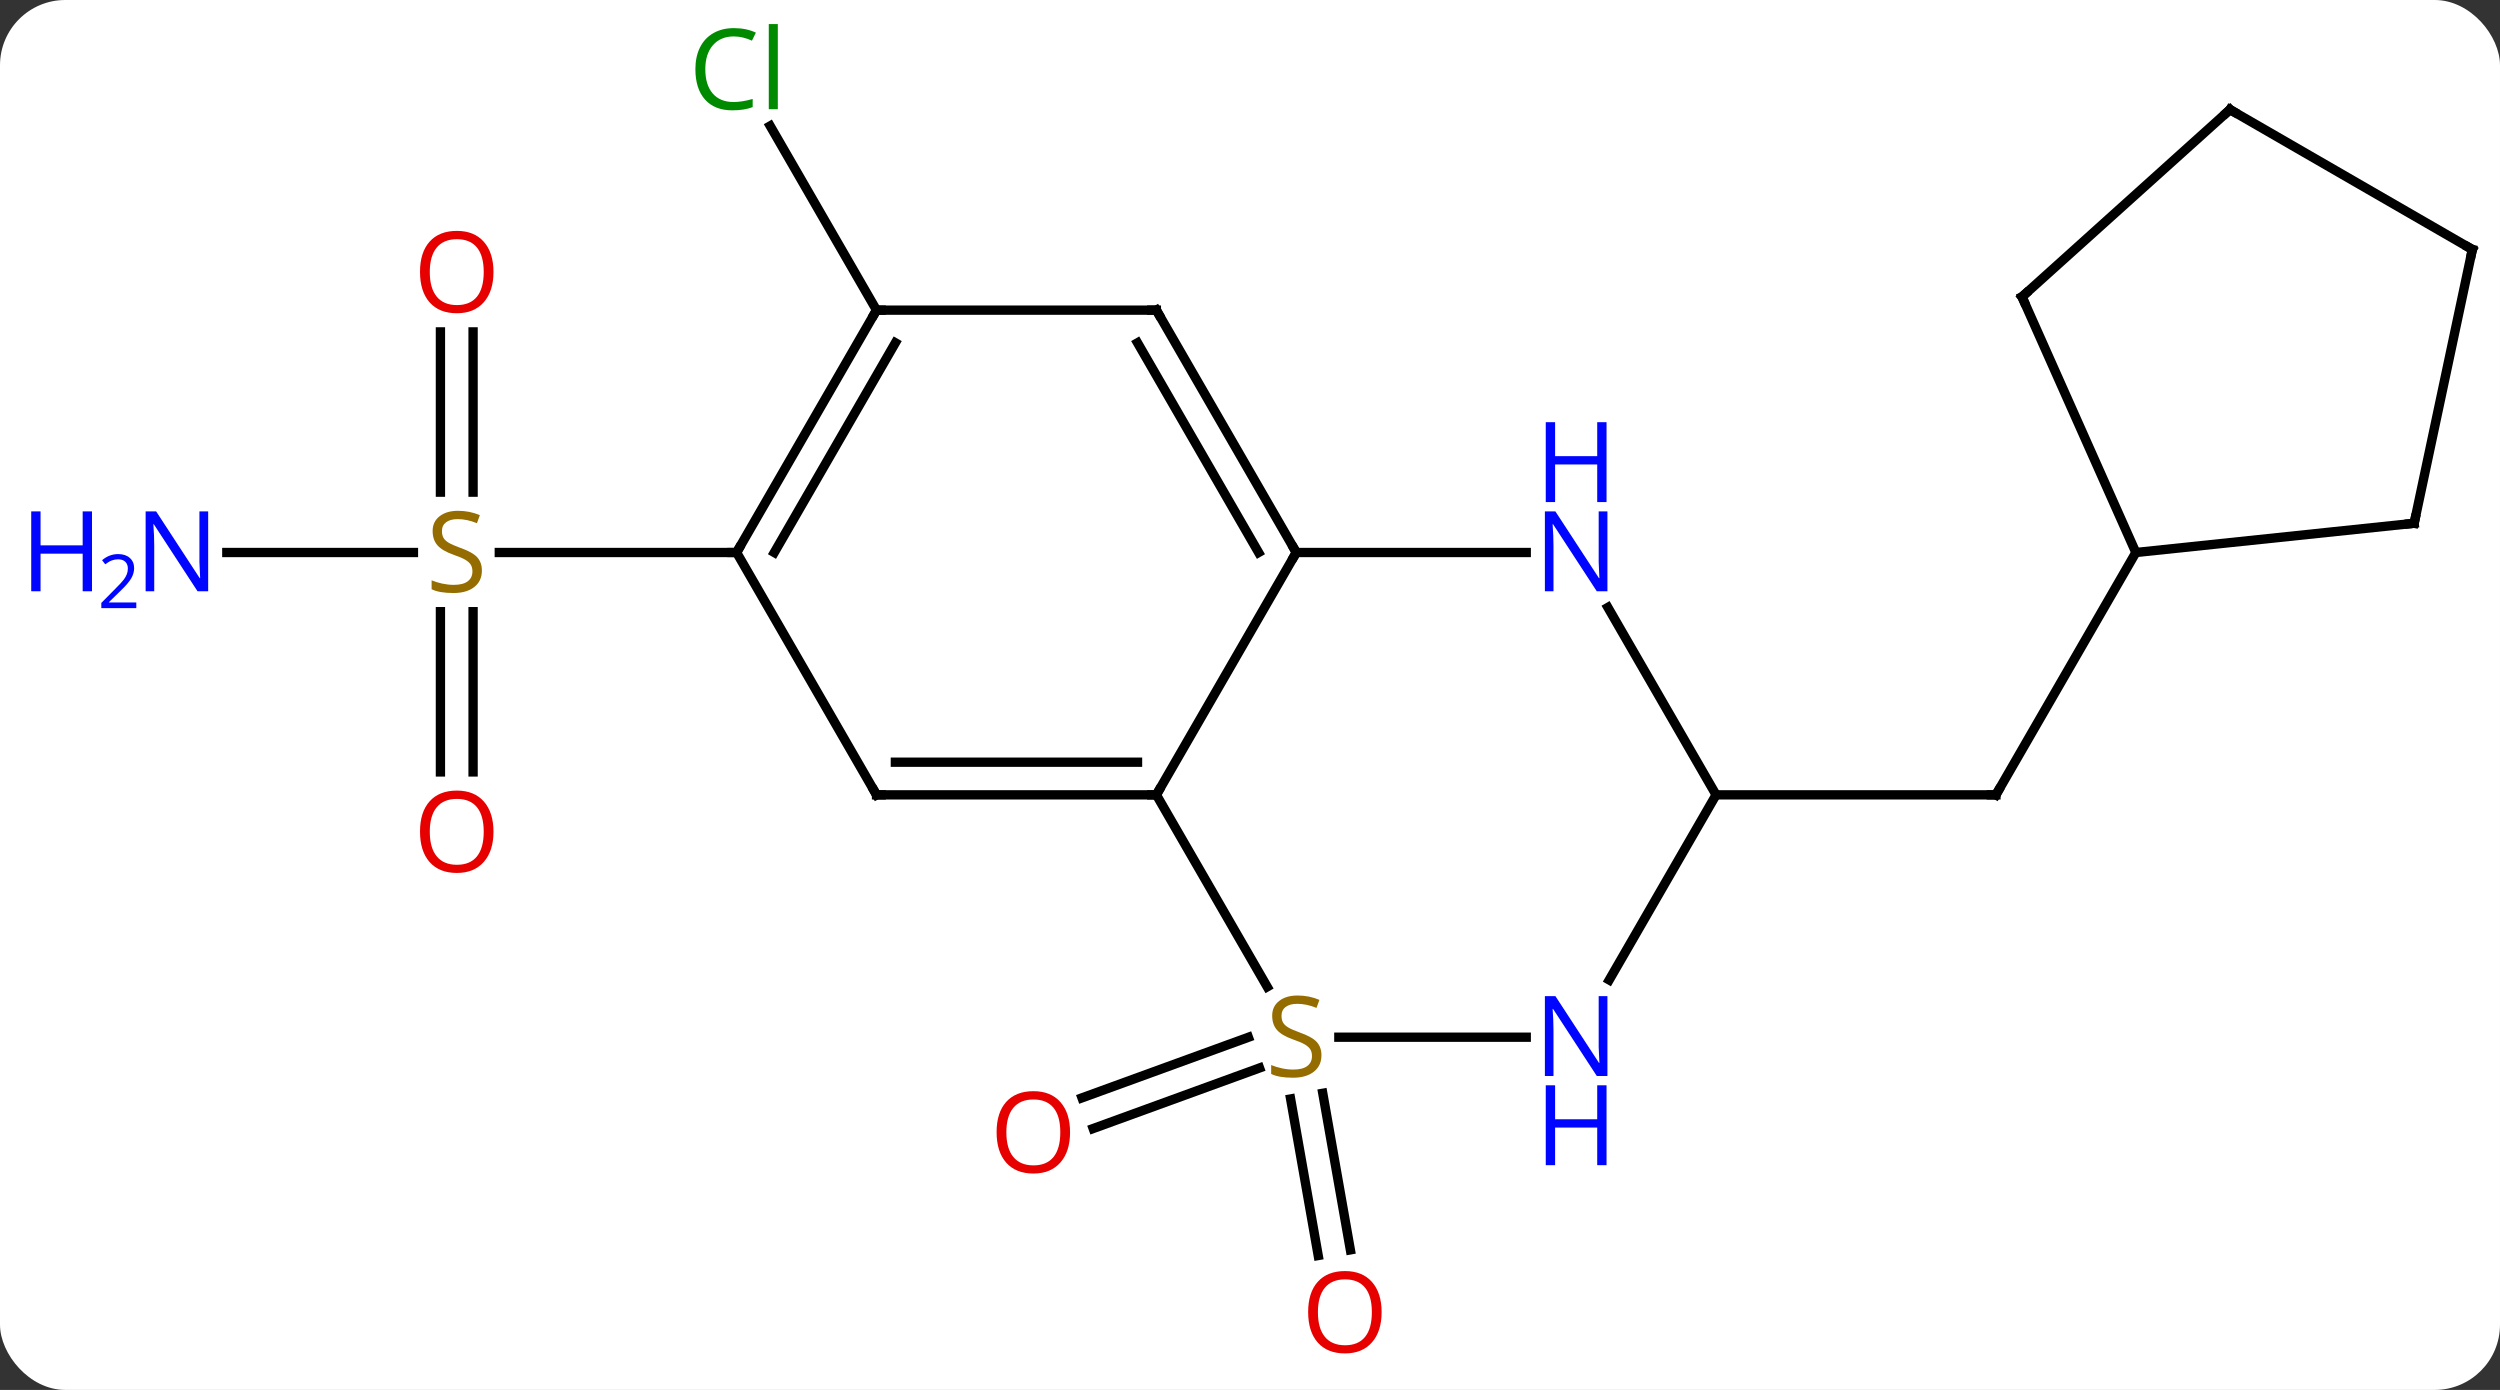<svg width="268" viewBox="0 0 268 149" style="fill-opacity:1; color-rendering:auto; color-interpolation:auto; text-rendering:auto; stroke:black; stroke-linecap:square; stroke-miterlimit:10; shape-rendering:auto; stroke-opacity:1; fill:black; stroke-dasharray:none; font-weight:normal; stroke-width:1; font-family:'Open Sans'; font-style:normal; stroke-linejoin:miter; font-size:12; stroke-dashoffset:0; image-rendering:auto;" height="149" class="cas-substance-image" xmlns:xlink="http://www.w3.org/1999/xlink" xmlns="http://www.w3.org/2000/svg"><rect x="0" y="0" width="268" height="149" fill="#333333" stroke="none"/><svg class="cas-substance-single-component"><rect y="0" x="0" width="268" stroke="none" ry="7" rx="7" height="149" fill="white" class="cas-substance-group"/><svg y="0" x="0" width="268" viewBox="0 0 268 149" style="fill:black;" height="149" class="cas-substance-single-component-image"><svg><g><g transform="translate(142,74)" style="text-rendering:geometricPrecision; color-rendering:optimizeQuality; color-interpolation:linearRGB; stroke-linecap:butt; image-rendering:optimizeQuality;"><line y2="43.198" y1="59.985" x2="-0.2" x1="2.759" style="fill:none;"/><line y2="43.805" y1="60.593" x2="-3.647" x1="-0.688" style="fill:none;"/><line y2="40.485" y1="46.978" x2="-6.977" x1="-24.811" style="fill:none;"/><line y2="37.196" y1="43.689" x2="-8.174" x1="-26.009" style="fill:none;"/><line y2="-14.772" y1="-14.772" x2="-117.684" x1="-97.679" style="fill:none;"/><line y2="8.751" y1="-8.428" x2="-94.786" x1="-94.786" style="fill:none;"/><line y2="8.751" y1="-8.428" x2="-91.286" x1="-91.286" style="fill:none;"/><line y2="-38.42" y1="-21.241" x2="-91.286" x1="-91.286" style="fill:none;"/><line y2="-38.42" y1="-21.241" x2="-94.786" x1="-94.786" style="fill:none;"/><line y2="-14.772" y1="-14.772" x2="-63.036" x1="-88.475" style="fill:none;"/><line y2="11.208" y1="11.208" x2="41.964" x1="71.964" style="fill:none;"/><line y2="-14.772" y1="11.208" x2="86.964" x1="71.964" style="fill:none;"/><line y2="-40.752" y1="-60.502" x2="-48.036" x1="-59.438" style="fill:none;"/><line y2="-14.772" y1="11.208" x2="-3.036" x1="-18.036" style="fill:none;"/><line y2="11.208" y1="11.208" x2="-48.036" x1="-18.036" style="fill:none;"/><line y2="7.708" y1="7.708" x2="-46.015" x1="-20.057" style="fill:none;"/><line y2="31.789" y1="11.208" x2="-6.153" x1="-18.036" style="fill:none;"/><line y2="-14.772" y1="-14.772" x2="21.612" x1="-3.036" style="fill:none;"/><line y2="-40.752" y1="-14.772" x2="-18.036" x1="-3.036" style="fill:none;"/><line y2="-37.252" y1="-14.772" x2="-20.057" x1="-7.077" style="fill:none;"/><line y2="-14.772" y1="11.208" x2="-63.036" x1="-48.036" style="fill:none;"/><line y2="37.188" y1="37.188" x2="21.612" x1="1.525" style="fill:none;"/><line y2="11.208" y1="-8.884" x2="41.964" x1="30.364" style="fill:none;"/><line y2="-40.752" y1="-40.752" x2="-48.036" x1="-18.036" style="fill:none;"/><line y2="-40.752" y1="-14.772" x2="-48.036" x1="-63.036" style="fill:none;"/><line y2="-37.252" y1="-14.772" x2="-46.015" x1="-58.995" style="fill:none;"/><line y2="11.208" y1="31.05" x2="41.964" x1="30.508" style="fill:none;"/><line y2="-42.177" y1="-14.772" x2="74.76" x1="86.964" style="fill:none;"/><line y2="-17.907" y1="-14.772" x2="116.799" x1="86.964" style="fill:none;"/><line y2="-62.253" y1="-42.177" x2="97.056" x1="74.76" style="fill:none;"/><line y2="-47.253" y1="-17.907" x2="123.036" x1="116.799" style="fill:none;"/><line y2="-47.253" y1="-62.253" x2="123.036" x1="97.056" style="fill:none;"/></g><g transform="translate(142,74)" style="fill:rgb(230,0,0); text-rendering:geometricPrecision; color-rendering:optimizeQuality; image-rendering:optimizeQuality; font-family:'Open Sans'; stroke:rgb(230,0,0); color-interpolation:linearRGB;"><path style="stroke:none;" d="M6.109 66.665 Q6.109 68.727 5.07 69.907 Q4.031 71.087 2.188 71.087 Q0.297 71.087 -0.734 69.922 Q-1.766 68.758 -1.766 66.649 Q-1.766 64.555 -0.734 63.407 Q0.297 62.258 2.188 62.258 Q4.047 62.258 5.078 63.43 Q6.109 64.602 6.109 66.665 ZM-0.719 66.665 Q-0.719 68.399 0.024 69.305 Q0.766 70.212 2.188 70.212 Q3.61 70.212 4.336 69.313 Q5.063 68.415 5.063 66.665 Q5.063 64.93 4.336 64.04 Q3.61 63.149 2.188 63.149 Q0.766 63.149 0.024 64.047 Q-0.719 64.946 -0.719 66.665 Z"/><path style="stroke:none;" d="M-27.29 47.381 Q-27.29 49.443 -28.329 50.623 Q-29.368 51.803 -31.211 51.803 Q-33.102 51.803 -34.133 50.639 Q-35.164 49.474 -35.164 47.365 Q-35.164 45.271 -34.133 44.123 Q-33.102 42.974 -31.211 42.974 Q-29.352 42.974 -28.321 44.146 Q-27.29 45.318 -27.29 47.381 ZM-34.118 47.381 Q-34.118 49.115 -33.375 50.021 Q-32.633 50.928 -31.211 50.928 Q-29.79 50.928 -29.063 50.029 Q-28.336 49.131 -28.336 47.381 Q-28.336 45.646 -29.063 44.756 Q-29.79 43.865 -31.211 43.865 Q-32.633 43.865 -33.375 44.764 Q-34.118 45.662 -34.118 47.381 Z"/><path style="fill:rgb(148,108,0); stroke:none;" d="M-90.341 -12.835 Q-90.341 -11.71 -91.161 -11.069 Q-91.981 -10.428 -93.388 -10.428 Q-94.919 -10.428 -95.731 -10.835 L-95.731 -11.788 Q-95.2 -11.569 -94.583 -11.436 Q-93.966 -11.303 -93.356 -11.303 Q-92.356 -11.303 -91.856 -11.686 Q-91.356 -12.069 -91.356 -12.741 Q-91.356 -13.178 -91.536 -13.467 Q-91.716 -13.756 -92.13 -13.999 Q-92.544 -14.241 -93.403 -14.538 Q-94.591 -14.96 -95.106 -15.545 Q-95.622 -16.131 -95.622 -17.084 Q-95.622 -18.069 -94.88 -18.655 Q-94.138 -19.241 -92.903 -19.241 Q-91.638 -19.241 -90.559 -18.772 L-90.872 -17.913 Q-91.934 -18.35 -92.934 -18.35 Q-93.731 -18.35 -94.177 -18.014 Q-94.622 -17.678 -94.622 -17.069 Q-94.622 -16.631 -94.458 -16.342 Q-94.294 -16.053 -93.903 -15.819 Q-93.513 -15.585 -92.7 -15.288 Q-91.356 -14.819 -90.849 -14.264 Q-90.341 -13.71 -90.341 -12.835 Z"/><path style="fill:rgb(0,5,255); stroke:none;" d="M-119.684 -10.616 L-120.825 -10.616 L-125.513 -17.803 L-125.559 -17.803 Q-125.466 -16.538 -125.466 -15.491 L-125.466 -10.616 L-126.388 -10.616 L-126.388 -19.178 L-125.263 -19.178 L-120.591 -12.022 L-120.544 -12.022 Q-120.544 -12.178 -120.591 -13.038 Q-120.638 -13.897 -120.622 -14.272 L-120.622 -19.178 L-119.684 -19.178 L-119.684 -10.616 Z"/><path style="fill:rgb(0,5,255); stroke:none;" d="M-132.138 -10.616 L-133.138 -10.616 L-133.138 -14.647 L-137.653 -14.647 L-137.653 -10.616 L-138.653 -10.616 L-138.653 -19.178 L-137.653 -19.178 L-137.653 -15.538 L-133.138 -15.538 L-133.138 -19.178 L-132.138 -19.178 L-132.138 -10.616 Z"/><path style="fill:rgb(0,5,255); stroke:none;" d="M-127.388 -8.806 L-131.138 -8.806 L-131.138 -9.369 L-129.638 -10.884 Q-128.95 -11.572 -128.731 -11.869 Q-128.513 -12.166 -128.403 -12.447 Q-128.294 -12.728 -128.294 -13.056 Q-128.294 -13.509 -128.567 -13.775 Q-128.841 -14.041 -129.341 -14.041 Q-129.684 -14.041 -130.005 -13.924 Q-130.325 -13.806 -130.716 -13.509 L-131.059 -13.947 Q-130.278 -14.603 -129.341 -14.603 Q-128.544 -14.603 -128.083 -14.189 Q-127.622 -13.775 -127.622 -13.088 Q-127.622 -12.541 -127.927 -12.009 Q-128.231 -11.478 -129.075 -10.666 L-130.325 -9.447 L-130.325 -9.416 L-127.388 -9.416 L-127.388 -8.806 Z"/><path style="stroke:none;" d="M-89.099 15.158 Q-89.099 17.22 -90.138 18.4 Q-91.177 19.58 -93.02 19.58 Q-94.911 19.58 -95.942 18.416 Q-96.974 17.251 -96.974 15.142 Q-96.974 13.048 -95.942 11.9 Q-94.911 10.751 -93.02 10.751 Q-91.161 10.751 -90.13 11.923 Q-89.099 13.095 -89.099 15.158 ZM-95.927 15.158 Q-95.927 16.892 -95.184 17.798 Q-94.442 18.705 -93.02 18.705 Q-91.599 18.705 -90.872 17.806 Q-90.145 16.908 -90.145 15.158 Q-90.145 13.423 -90.872 12.533 Q-91.599 11.642 -93.02 11.642 Q-94.442 11.642 -95.184 12.54 Q-95.927 13.439 -95.927 15.158 Z"/><path style="stroke:none;" d="M-89.099 -44.842 Q-89.099 -42.78 -90.138 -41.6 Q-91.177 -40.42 -93.02 -40.42 Q-94.911 -40.42 -95.942 -41.584 Q-96.974 -42.749 -96.974 -44.858 Q-96.974 -46.952 -95.942 -48.1 Q-94.911 -49.249 -93.02 -49.249 Q-91.161 -49.249 -90.13 -48.077 Q-89.099 -46.905 -89.099 -44.842 ZM-95.927 -44.842 Q-95.927 -43.108 -95.184 -42.202 Q-94.442 -41.295 -93.02 -41.295 Q-91.599 -41.295 -90.872 -42.194 Q-90.145 -43.092 -90.145 -44.842 Q-90.145 -46.577 -90.872 -47.467 Q-91.599 -48.358 -93.02 -48.358 Q-94.442 -48.358 -95.184 -47.459 Q-95.927 -46.561 -95.927 -44.842 Z"/></g><g transform="translate(142,74)" style="stroke-linecap:butt; text-rendering:geometricPrecision; color-rendering:optimizeQuality; image-rendering:optimizeQuality; font-family:'Open Sans'; color-interpolation:linearRGB; stroke-miterlimit:5;"><path style="fill:none;" d="M71.464 11.208 L71.964 11.208 L72.214 10.775"/><path style="fill:rgb(0,138,0); stroke:none;" d="M-63.345 -70.094 Q-64.751 -70.094 -65.571 -69.157 Q-66.391 -68.219 -66.391 -66.579 Q-66.391 -64.907 -65.602 -63.985 Q-64.813 -63.063 -63.36 -63.063 Q-62.454 -63.063 -61.313 -63.391 L-61.313 -62.516 Q-62.204 -62.172 -63.501 -62.172 Q-65.391 -62.172 -66.423 -63.329 Q-67.454 -64.485 -67.454 -66.594 Q-67.454 -67.922 -66.962 -68.915 Q-66.47 -69.907 -65.532 -70.446 Q-64.595 -70.985 -63.329 -70.985 Q-61.985 -70.985 -60.97 -70.501 L-61.392 -69.641 Q-62.376 -70.094 -63.345 -70.094 ZM-58.618 -62.297 L-59.587 -62.297 L-59.587 -71.422 L-58.618 -71.422 L-58.618 -62.297 Z"/><path style="fill:none;" d="M-18.536 11.208 L-18.036 11.208 L-17.786 10.775"/><path style="fill:none;" d="M-3.286 -15.205 L-3.036 -14.772 L-3.286 -14.339"/><path style="fill:none;" d="M-47.536 11.208 L-48.036 11.208 L-48.286 10.775"/><path style="fill:rgb(148,108,0); stroke:none;" d="M-0.341 39.126 Q-0.341 40.251 -1.161 40.891 Q-1.981 41.532 -3.388 41.532 Q-4.919 41.532 -5.731 41.126 L-5.731 40.172 Q-5.2 40.391 -4.583 40.524 Q-3.966 40.657 -3.356 40.657 Q-2.356 40.657 -1.856 40.274 Q-1.356 39.891 -1.356 39.219 Q-1.356 38.782 -1.536 38.493 Q-1.716 38.204 -2.13 37.961 Q-2.544 37.719 -3.403 37.422 Q-4.591 37.001 -5.106 36.415 Q-5.622 35.829 -5.622 34.876 Q-5.622 33.891 -4.88 33.305 Q-4.138 32.719 -2.903 32.719 Q-1.638 32.719 -0.559 33.188 L-0.872 34.047 Q-1.934 33.61 -2.934 33.61 Q-3.731 33.61 -4.177 33.946 Q-4.622 34.282 -4.622 34.891 Q-4.622 35.329 -4.458 35.618 Q-4.294 35.907 -3.903 36.141 Q-3.513 36.376 -2.7 36.672 Q-1.356 37.141 -0.849 37.696 Q-0.341 38.251 -0.341 39.126 Z"/><path style="fill:rgb(0,5,255); stroke:none;" d="M30.316 -10.616 L29.175 -10.616 L24.487 -17.803 L24.441 -17.803 Q24.534 -16.538 24.534 -15.491 L24.534 -10.616 L23.612 -10.616 L23.612 -19.178 L24.737 -19.178 L29.409 -12.022 L29.456 -12.022 Q29.456 -12.178 29.409 -13.038 Q29.362 -13.897 29.378 -14.272 L29.378 -19.178 L30.316 -19.178 L30.316 -10.616 Z"/><path style="fill:rgb(0,5,255); stroke:none;" d="M30.222 -20.178 L29.222 -20.178 L29.222 -24.209 L24.706 -24.209 L24.706 -20.178 L23.706 -20.178 L23.706 -28.741 L24.706 -28.741 L24.706 -25.1 L29.222 -25.1 L29.222 -28.741 L30.222 -28.741 L30.222 -20.178 Z"/><path style="fill:none;" d="M-17.786 -40.319 L-18.036 -40.752 L-18.536 -40.752"/><path style="fill:none;" d="M-62.786 -15.205 L-63.036 -14.772 L-63.536 -14.772"/><path style="fill:rgb(0,5,255); stroke:none;" d="M30.316 41.344 L29.175 41.344 L24.487 34.157 L24.441 34.157 Q24.534 35.422 24.534 36.469 L24.534 41.344 L23.612 41.344 L23.612 32.782 L24.737 32.782 L29.409 39.938 L29.456 39.938 Q29.456 39.782 29.409 38.922 Q29.362 38.063 29.378 37.688 L29.378 32.782 L30.316 32.782 L30.316 41.344 Z"/><path style="fill:rgb(0,5,255); stroke:none;" d="M30.222 50.907 L29.222 50.907 L29.222 46.876 L24.706 46.876 L24.706 50.907 L23.706 50.907 L23.706 42.344 L24.706 42.344 L24.706 45.985 L29.222 45.985 L29.222 42.344 L30.222 42.344 L30.222 50.907 Z"/><path style="fill:none;" d="M-48.286 -40.319 L-48.036 -40.752 L-47.536 -40.752"/><path style="fill:none;" d="M74.963 -41.72 L74.76 -42.177 L75.132 -42.512"/><path style="fill:none;" d="M116.302 -17.855 L116.799 -17.907 L116.903 -18.396"/><path style="fill:none;" d="M96.684 -61.918 L97.056 -62.253 L97.489 -62.003"/><path style="fill:none;" d="M122.932 -46.764 L123.036 -47.253 L122.603 -47.503"/></g></g></svg></svg></svg></svg>